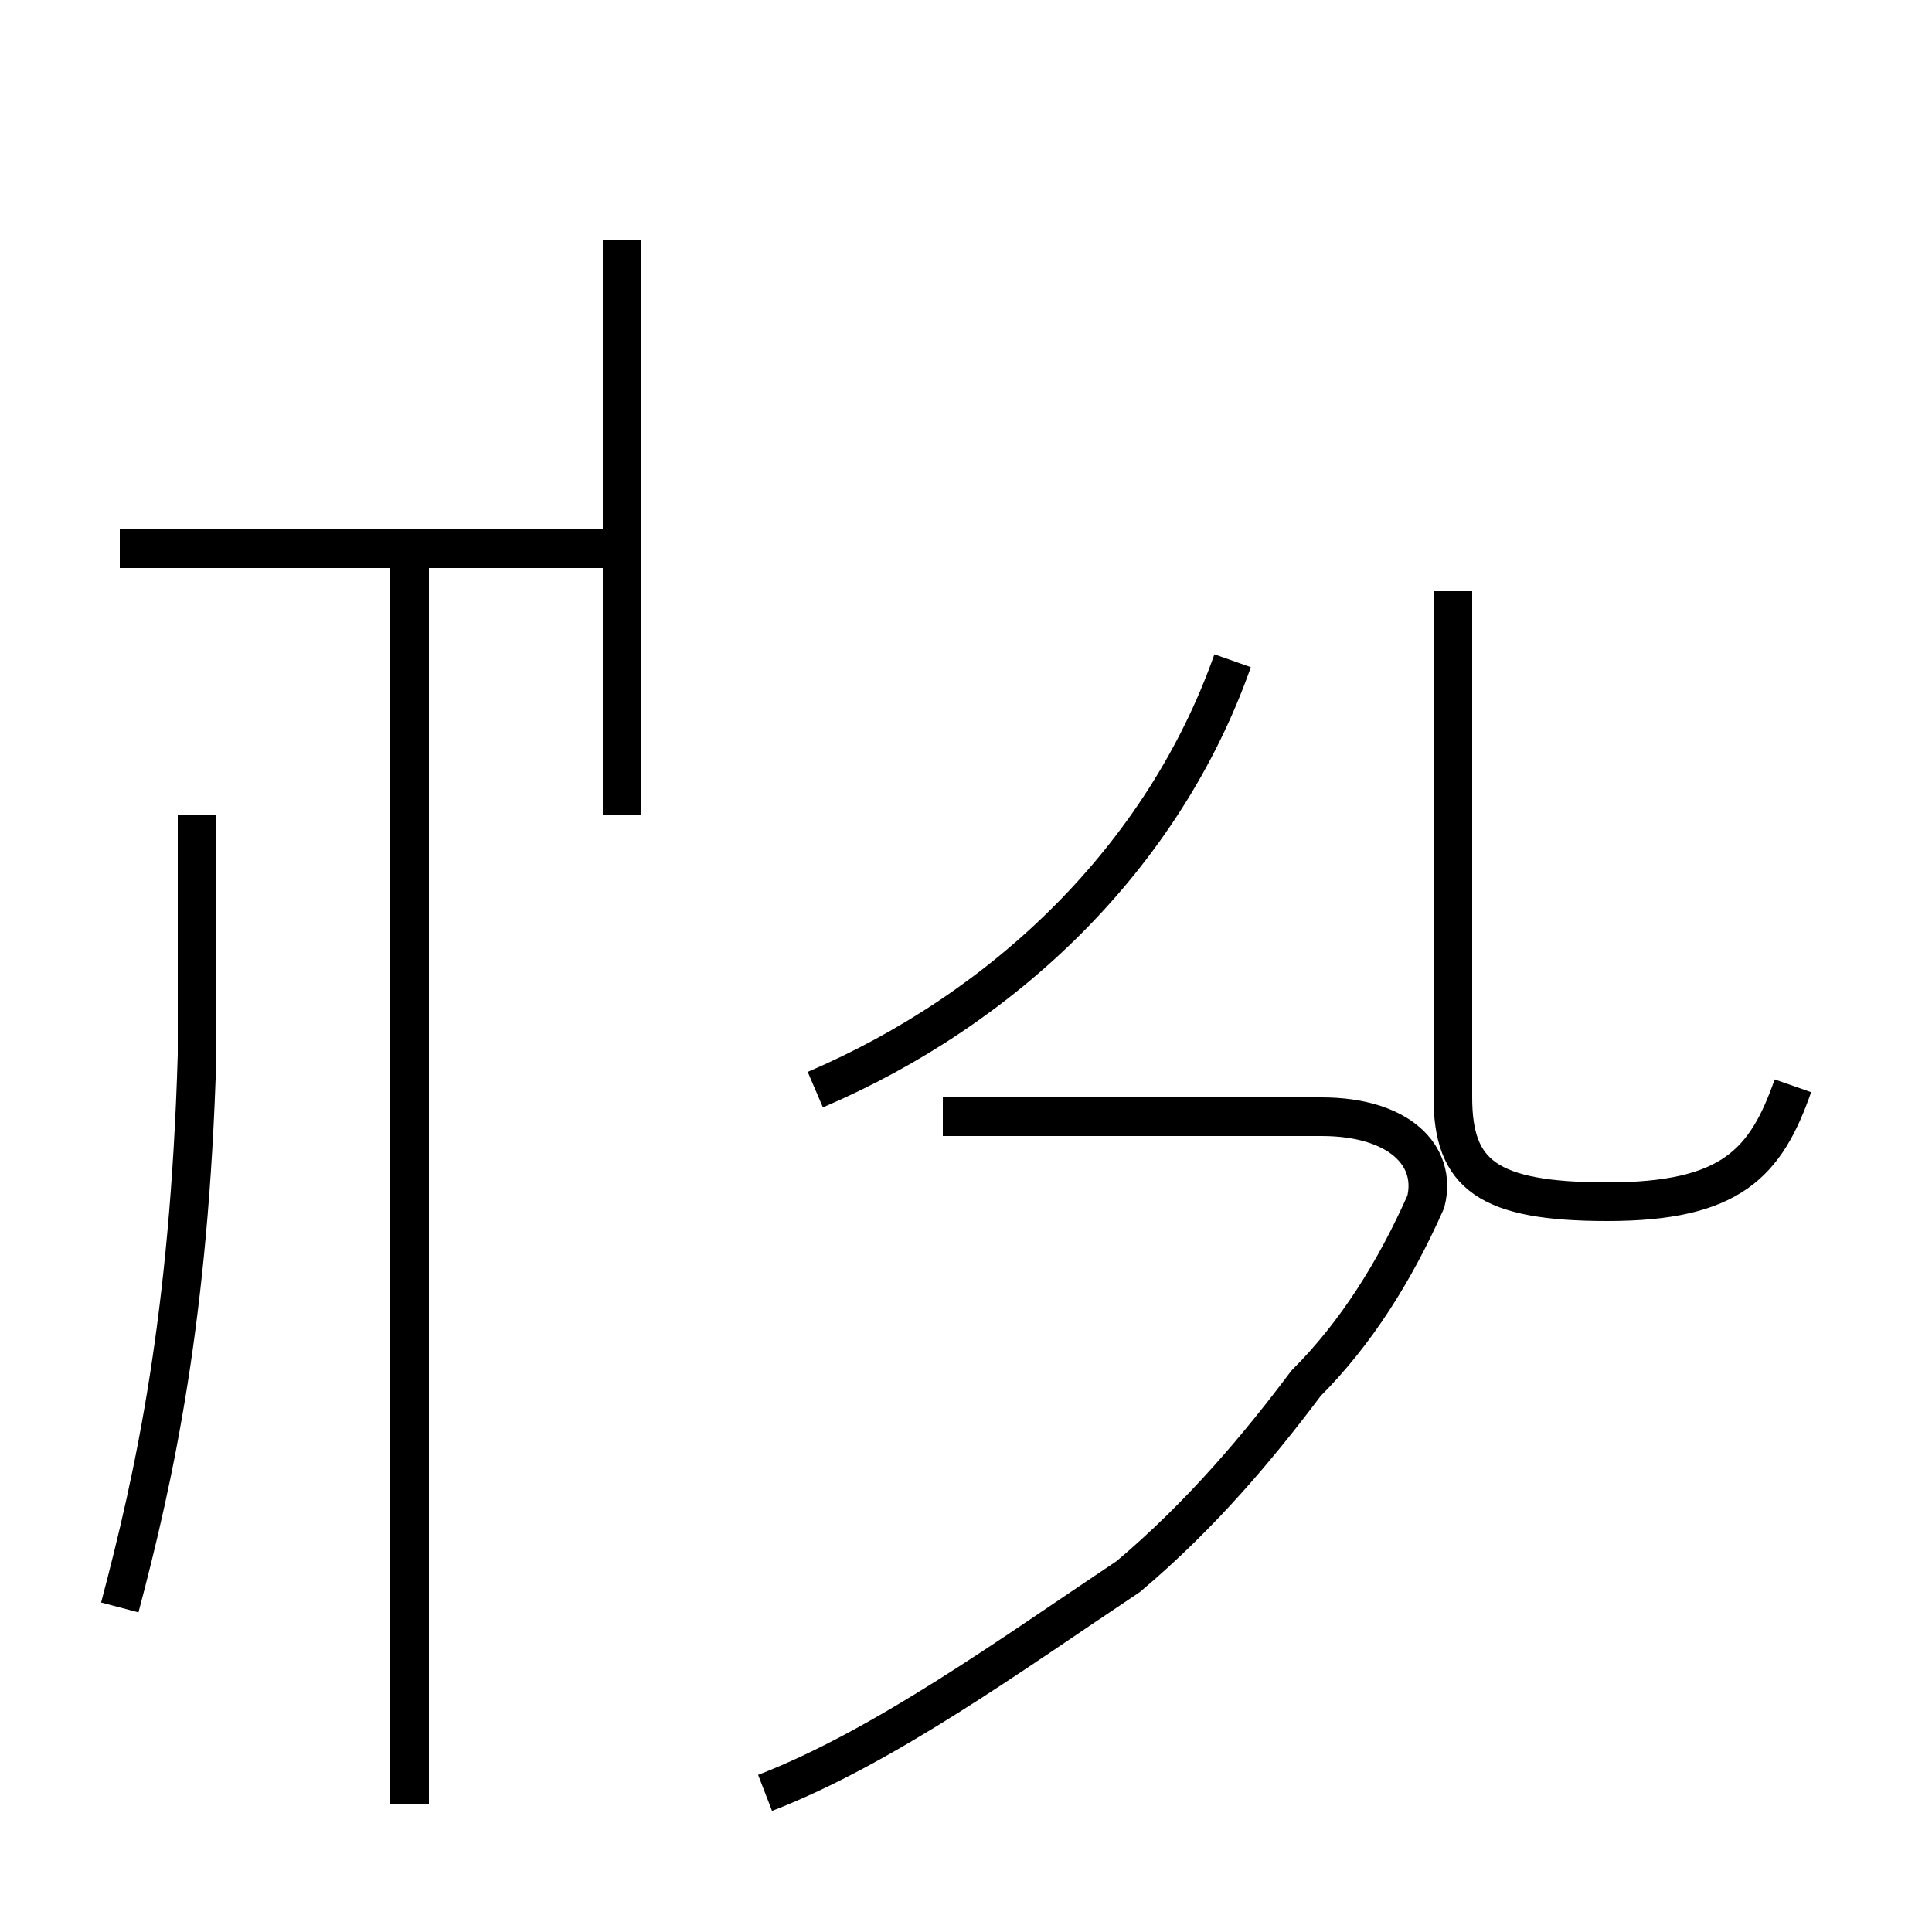 <?xml version='1.0' encoding='utf8'?>
<svg viewBox="0.0 -44.0 50.0 50.0" version="1.1" xmlns="http://www.w3.org/2000/svg">
<rect x="0.0" y="-44.0" width="50.0" height="50.0" fill="#808080" stroke="none"/>
<rect x="-1000" y="-1000" width="2000" height="2000" stroke="white" fill="white"/>
<g style="fill:none; stroke:#000000;  stroke-width:1">
<path d="M 3.1 2.4 C 4.0 5.8 4.9 9.9 5.1 16.7 L 5.1 22.9 M 16.1 37.8 L 16.1 22.9 M 10.6 -2.7 L 10.6 29.8 M 16.2 29.8 L 3.1 29.8 M 19.8 -2.4 C 22.9 -1.2 26.2 1.2 29.2 3.2 C 31.1 4.8 32.6 6.6 33.8 8.2 C 35.1 9.5 36.1 11.1 36.9 12.9 C 37.2 14.1 36.2 15.1 34.2 15.1 L 24.4 15.1 M 21.1 15.8 C 26.0 17.9 30.1 21.8 31.9 26.9 M 46.4 15.9 C 45.7 13.9 44.8 12.9 41.6 12.9 C 38.5 12.9 37.6 13.6 37.6 15.6 L 37.6 28.7 " transform="scale(1, -1)" />
</g>
</svg>